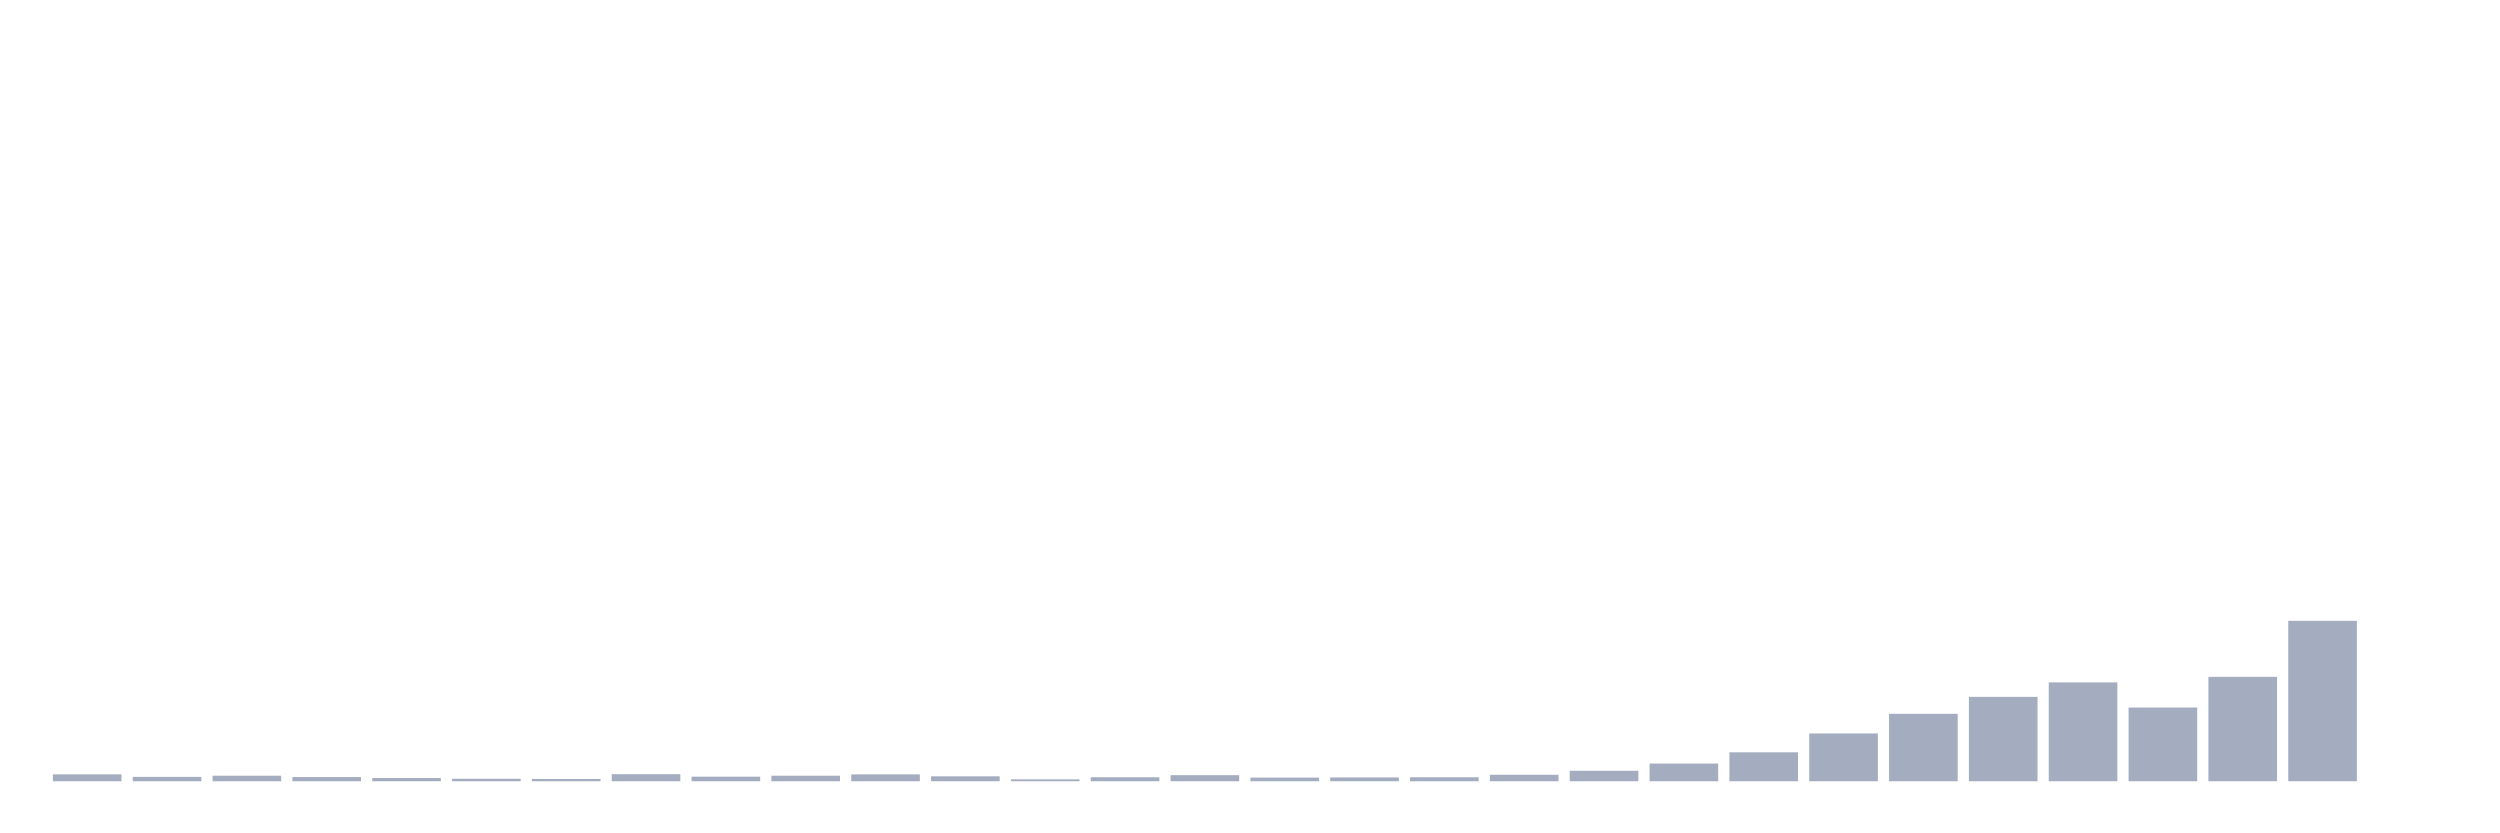 <svg xmlns="http://www.w3.org/2000/svg" viewBox="0 0 480 160"><g transform="translate(10,10)"><rect class="bar" x="0.153" width="13.175" y="138.683" height="1.317" fill="rgb(164,173,192)"></rect><rect class="bar" x="15.482" width="13.175" y="139.159" height="0.841" fill="rgb(164,173,192)"></rect><rect class="bar" x="30.81" width="13.175" y="138.939" height="1.061" fill="rgb(164,173,192)"></rect><rect class="bar" x="46.138" width="13.175" y="139.195" height="0.805" fill="rgb(164,173,192)"></rect><rect class="bar" x="61.466" width="13.175" y="139.378" height="0.622" fill="rgb(164,173,192)"></rect><rect class="bar" x="76.794" width="13.175" y="139.525" height="0.475" fill="rgb(164,173,192)"></rect><rect class="bar" x="92.123" width="13.175" y="139.561" height="0.439" fill="rgb(164,173,192)"></rect><rect class="bar" x="107.451" width="13.175" y="138.647" height="1.353" fill="rgb(164,173,192)"></rect><rect class="bar" x="122.779" width="13.175" y="139.122" height="0.878" fill="rgb(164,173,192)"></rect><rect class="bar" x="138.107" width="13.175" y="138.939" height="1.061" fill="rgb(164,173,192)"></rect><rect class="bar" x="153.436" width="13.175" y="138.683" height="1.317" fill="rgb(164,173,192)"></rect><rect class="bar" x="168.764" width="13.175" y="139.049" height="0.951" fill="rgb(164,173,192)"></rect><rect class="bar" x="184.092" width="13.175" y="139.634" height="0.366" fill="rgb(164,173,192)"></rect><rect class="bar" x="199.42" width="13.175" y="139.232" height="0.768" fill="rgb(164,173,192)"></rect><rect class="bar" x="214.748" width="13.175" y="138.83" height="1.17" fill="rgb(164,173,192)"></rect><rect class="bar" x="230.077" width="13.175" y="139.305" height="0.695" fill="rgb(164,173,192)"></rect><rect class="bar" x="245.405" width="13.175" y="139.268" height="0.732" fill="rgb(164,173,192)"></rect><rect class="bar" x="260.733" width="13.175" y="139.232" height="0.768" fill="rgb(164,173,192)"></rect><rect class="bar" x="276.061" width="13.175" y="138.756" height="1.244" fill="rgb(164,173,192)"></rect><rect class="bar" x="291.39" width="13.175" y="137.988" height="2.012" fill="rgb(164,173,192)"></rect><rect class="bar" x="306.718" width="13.175" y="136.599" height="3.401" fill="rgb(164,173,192)"></rect><rect class="bar" x="322.046" width="13.175" y="134.441" height="5.559" fill="rgb(164,173,192)"></rect><rect class="bar" x="337.374" width="13.175" y="130.82" height="9.18" fill="rgb(164,173,192)"></rect><rect class="bar" x="352.702" width="13.175" y="127.052" height="12.948" fill="rgb(164,173,192)"></rect><rect class="bar" x="368.031" width="13.175" y="123.797" height="16.203" fill="rgb(164,173,192)"></rect><rect class="bar" x="383.359" width="13.175" y="121.018" height="18.982" fill="rgb(164,173,192)"></rect><rect class="bar" x="398.687" width="13.175" y="125.845" height="14.155" fill="rgb(164,173,192)"></rect><rect class="bar" x="414.015" width="13.175" y="119.957" height="20.043" fill="rgb(164,173,192)"></rect><rect class="bar" x="429.344" width="13.175" y="109.204" height="30.796" fill="rgb(164,173,192)"></rect><rect class="bar" x="444.672" width="13.175" y="140" height="0" fill="rgb(164,173,192)"></rect></g></svg>